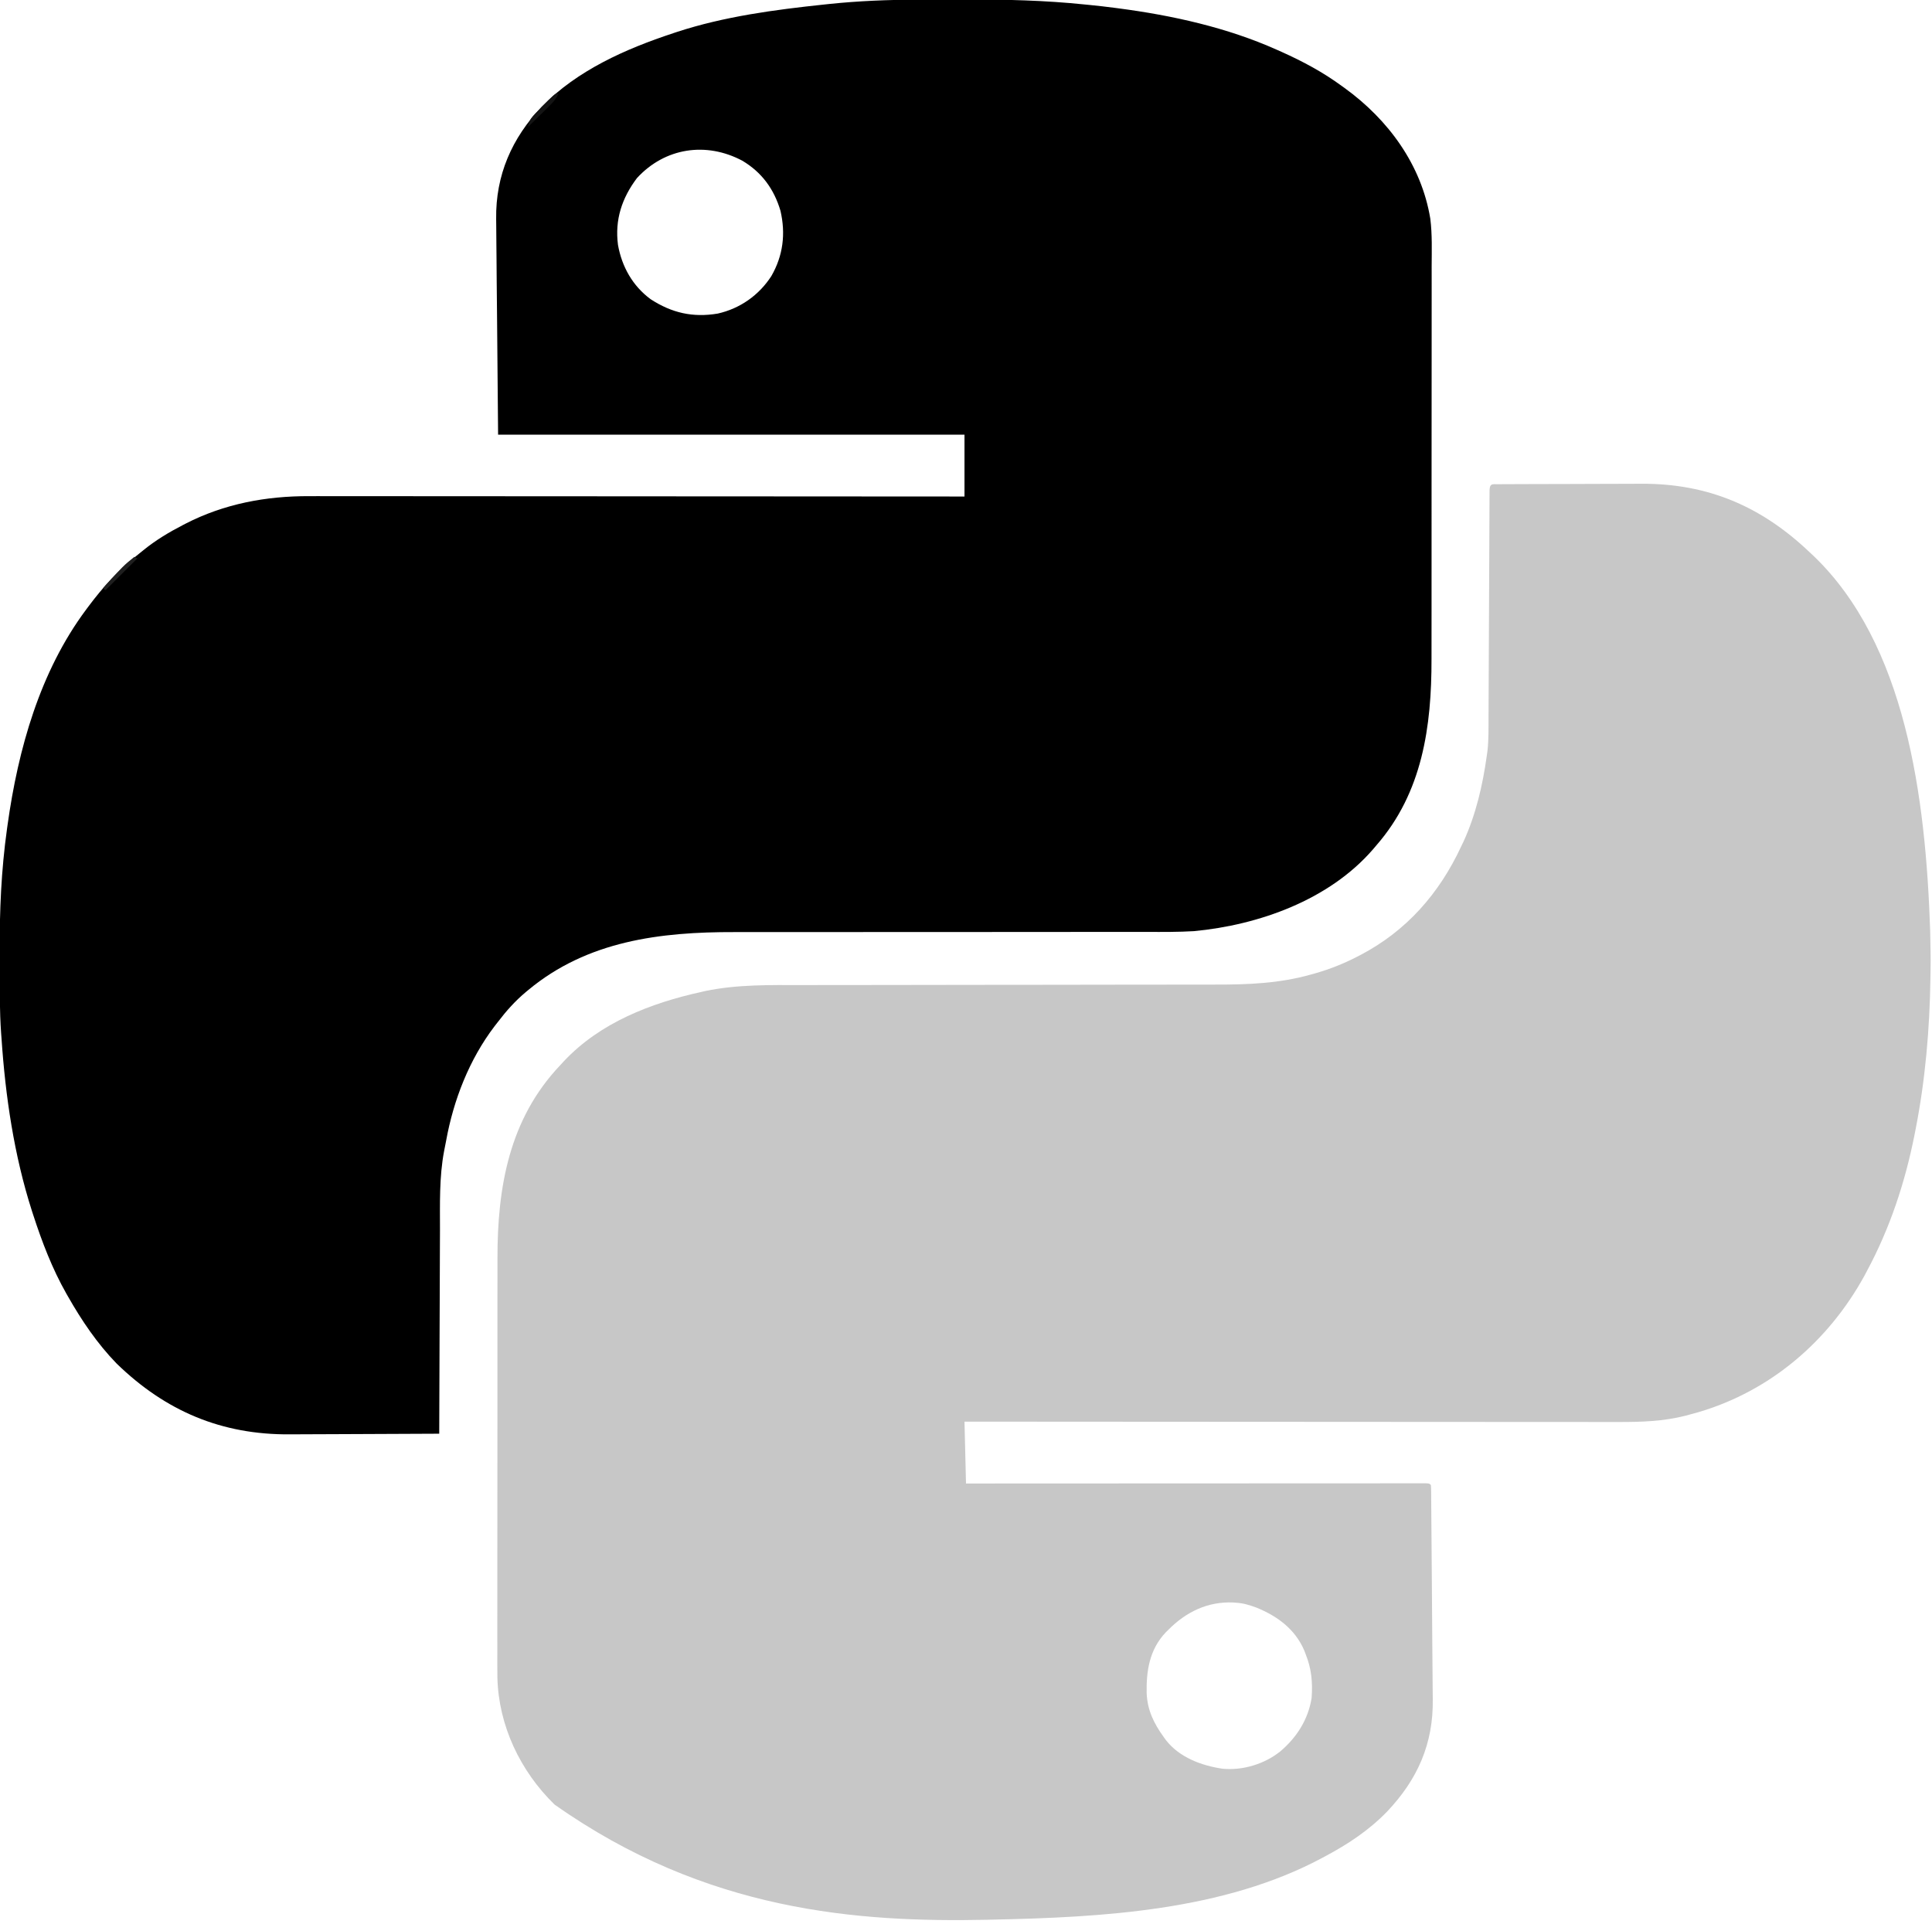 <?xml version="1.0" encoding="UTF-8"?>
<svg version="1.1" xmlns="http://www.w3.org/2000/svg" width="1280" height="1275">
<path d="M0 0 C1.526 -0.011 1.526 -0.011 3.083 -0.022 C4.772 -0.026 4.772 -0.026 6.495 -0.03 C7.674 -0.036 8.853 -0.043 10.068 -0.05 C13.997 -0.07 17.926 -0.081 21.855 -0.091 C23.212 -0.095 24.569 -0.099 25.926 -0.103 C32.317 -0.123 38.709 -0.137 45.101 -0.145 C52.441 -0.155 59.78 -0.181 67.12 -0.222 C72.811 -0.252 78.502 -0.267 84.193 -0.27 C87.581 -0.272 90.969 -0.281 94.357 -0.306 C138.847 -0.595 174.34 14.711 206.3 45.147 C207.36 46.128 207.36 46.128 208.441 47.128 C269.946 105.758 283.145 207.045 286.093 296.045 C286.176 299.745 286.24 303.446 286.3 307.147 C286.317 307.997 286.333 308.846 286.35 309.721 C286.423 313.726 286.422 317.726 286.346 321.731 C286.312 323.54 286.285 325.348 286.262 327.157 C285.783 360.987 282.865 394.937 276.3 428.147 C275.964 429.861 275.964 429.861 275.621 431.61 C269.354 462.942 259.424 492.944 244.3 521.147 C243.689 522.298 243.078 523.449 242.449 524.635 C218.555 568.048 180.129 600.9 132.452 614.905 C130.487 615.452 128.52 615.991 126.55 616.522 C125.677 616.761 124.804 617 123.905 617.246 C109.156 620.999 94.223 621.441 79.096 621.388 C77.217 621.389 75.338 621.39 73.459 621.393 C68.344 621.397 63.229 621.389 58.114 621.379 C52.579 621.371 47.045 621.374 41.511 621.375 C31.939 621.376 22.366 621.37 12.794 621.359 C-1.046 621.342 -14.885 621.337 -28.725 621.335 C-51.183 621.33 -73.64 621.317 -96.098 621.298 C-117.905 621.28 -139.712 621.266 -161.519 621.257 C-162.528 621.257 -162.528 621.257 -163.558 621.256 C-170.318 621.254 -177.078 621.251 -183.838 621.249 C-240.458 621.228 -297.079 621.192 -353.7 621.147 C-353.37 634.677 -353.04 648.207 -352.7 662.147 C-348.856 662.145 -345.012 662.143 -341.052 662.14 C-305.842 662.121 -270.631 662.106 -235.421 662.096 C-230.811 662.095 -226.201 662.094 -221.59 662.092 C-220.672 662.092 -219.755 662.092 -218.809 662.091 C-203.927 662.087 -189.045 662.079 -174.163 662.07 C-158.904 662.061 -143.646 662.055 -128.387 662.053 C-118.964 662.052 -109.541 662.047 -100.118 662.039 C-93.665 662.034 -87.212 662.032 -80.759 662.034 C-77.031 662.034 -73.302 662.033 -69.573 662.028 C-65.541 662.022 -61.508 662.024 -57.475 662.027 C-56.283 662.024 -55.092 662.021 -53.864 662.018 C-52.257 662.021 -52.257 662.021 -50.618 662.024 C-49.219 662.024 -49.219 662.024 -47.793 662.023 C-45.7 662.147 -45.7 662.147 -44.7 663.147 C-44.592 664.56 -44.553 665.978 -44.542 667.395 C-44.532 668.314 -44.522 669.232 -44.512 670.178 C-44.506 671.194 -44.501 672.211 -44.495 673.258 C-44.485 674.324 -44.475 675.39 -44.465 676.488 C-44.433 680.051 -44.408 683.615 -44.384 687.178 C-44.363 689.68 -44.342 692.181 -44.321 694.682 C-44.276 699.965 -44.235 705.248 -44.197 710.531 C-44.149 717.175 -44.095 723.819 -44.039 730.462 C-43.932 743.185 -43.841 755.909 -43.768 768.632 C-43.729 775.287 -43.674 781.942 -43.599 788.597 C-43.559 792.365 -43.531 796.134 -43.506 799.902 C-43.492 801.588 -43.473 803.273 -43.448 804.959 C-43.016 834.624 -53.52 858.254 -73.817 879.647 C-85.752 891.929 -99.621 901.136 -114.7 909.147 C-115.601 909.633 -115.601 909.633 -116.52 910.13 C-182.074 945.306 -262.865 949.633 -335.7 951.147 C-336.703 951.171 -337.706 951.194 -338.739 951.218 C-423.946 952.983 -524.606 945.973 -625.317 874.866 C-647.989 852.771 -662.381 822.591 -663.155 790.847 C-663.229 784.785 -663.233 778.725 -663.208 772.663 C-663.197 768.86 -663.209 765.056 -663.218 761.253 C-663.232 753.827 -663.224 746.402 -663.209 738.976 C-663.192 730.3 -663.196 721.625 -663.199 712.949 C-663.205 697.449 -663.191 681.949 -663.166 666.45 C-663.143 651.465 -663.135 636.481 -663.146 621.497 C-663.157 605.124 -663.159 588.751 -663.145 572.378 C-663.143 570.626 -663.142 568.874 -663.14 567.122 C-663.14 566.26 -663.139 565.398 -663.138 564.51 C-663.133 558.487 -663.135 552.464 -663.139 546.441 C-663.144 539.079 -663.138 531.718 -663.118 524.357 C-663.109 520.613 -663.103 516.869 -663.111 513.126 C-663.202 465.762 -655.313 420.633 -621.7 385.147 C-620.829 384.2 -619.957 383.252 -619.059 382.276 C-595.016 356.714 -561.531 343.795 -527.95 336.397 C-527.084 336.198 -526.218 336 -525.326 335.795 C-504.311 331.419 -482.529 331.849 -461.169 331.874 C-457.156 331.877 -453.144 331.868 -449.132 331.86 C-442.204 331.848 -435.277 331.843 -428.35 331.842 C-418.311 331.841 -408.271 331.826 -398.232 331.807 C-381.906 331.776 -365.579 331.752 -349.252 331.734 C-347.792 331.732 -347.792 331.732 -346.302 331.731 C-335.439 331.719 -324.577 331.709 -313.714 331.7 C-309.772 331.697 -305.829 331.694 -301.887 331.691 C-300.914 331.69 -299.941 331.689 -298.939 331.689 C-282.663 331.675 -266.388 331.651 -250.113 331.617 C-240.109 331.597 -230.106 331.587 -220.102 331.589 C-213.241 331.59 -206.381 331.58 -199.52 331.562 C-195.576 331.553 -191.632 331.547 -187.688 331.555 C-166.234 331.595 -145.229 330.821 -124.45 324.96 C-123.363 324.659 -122.276 324.357 -121.155 324.047 C-111.554 321.287 -102.571 317.724 -93.7 313.147 C-92.653 312.609 -92.653 312.609 -91.585 312.061 C-60.953 296.089 -39.159 271.231 -24.7 240.147 C-24.178 239.066 -23.656 237.984 -23.118 236.87 C-14.947 219.083 -10.385 199.474 -7.7 180.147 C-7.531 178.95 -7.362 177.753 -7.189 176.519 C-6.391 169.218 -6.53 161.871 -6.51 154.536 C-6.503 152.861 -6.494 151.187 -6.485 149.512 C-6.467 145.922 -6.452 142.333 -6.44 138.743 C-6.419 133.071 -6.392 127.399 -6.363 121.727 C-6.298 108.676 -6.242 95.624 -6.187 82.572 C-6.136 70.585 -6.083 58.598 -6.022 46.611 C-5.994 40.967 -5.97 35.323 -5.95 29.679 C-5.937 26.181 -5.92 22.682 -5.901 19.184 C-5.893 17.556 -5.887 15.927 -5.883 14.299 C-5.877 12.086 -5.865 9.874 -5.851 7.661 C-5.846 6.42 -5.841 5.179 -5.836 3.9 C-5.612 -0.625 -4.089 0.02 0 0 Z M-218.7 759.147 C-219.275 759.712 -219.85 760.276 -220.442 760.858 C-231.146 772.228 -233.316 786.246 -233.009 801.155 C-232.498 812.399 -228.231 821.153 -221.7 830.147 C-221.066 831.04 -221.066 831.04 -220.419 831.952 C-211.455 843.641 -196.768 849.066 -182.7 851.147 C-169.322 852.421 -154.983 848.046 -144.536 839.698 C-133.544 830.394 -125.97 818.528 -123.7 804.147 C-122.993 793.672 -123.766 784.982 -127.7 775.147 C-128.027 774.287 -128.355 773.428 -128.692 772.542 C-134.807 758.505 -146.599 749.913 -160.387 744.335 C-164.85 742.706 -168.926 741.423 -173.7 741.147 C-174.335 741.097 -174.971 741.047 -175.626 740.995 C-192.598 740.219 -207.031 747.311 -218.7 759.147 Z " fill="#C7C7C7" transform="translate(992.7,320.853)"/>
<path d="M0 0 C0.996 -0.003 1.993 -0.006 3.02 -0.009 C8.308 -0.023 13.596 -0.033 18.884 -0.037 C23.164 -0.041 27.445 -0.055 31.725 -0.078 C58.498 -0.218 84.906 0.436 111.543 3.203 C113.092 3.357 113.092 3.357 114.672 3.513 C120.12 4.055 125.552 4.677 130.98 5.391 C132.15 5.542 132.15 5.542 133.343 5.697 C169.188 10.403 205.435 18.397 238.543 33.203 C239.526 33.64 240.509 34.077 241.522 34.527 C255.747 40.919 268.962 47.975 281.543 57.203 C282.156 57.644 282.77 58.086 283.402 58.541 C312.334 79.501 334.306 109.413 340.162 145.161 C341.47 155.603 341.094 166.235 341.051 176.743 C341.04 180.554 341.052 184.366 341.061 188.177 C341.075 195.619 341.067 203.062 341.052 210.504 C341.035 219.201 341.039 227.899 341.042 236.596 C341.048 252.137 341.034 267.677 341.01 283.218 C340.986 298.237 340.979 313.256 340.989 328.276 C341 344.689 341.002 361.102 340.988 377.515 C340.986 379.272 340.985 381.029 340.983 382.787 C340.983 383.651 340.982 384.515 340.981 385.405 C340.976 391.441 340.978 397.477 340.982 403.513 C340.987 410.893 340.981 418.273 340.962 425.652 C340.952 429.405 340.946 433.157 340.954 436.909 C341.04 481.661 334.921 525.316 304.543 560.203 C303.331 561.632 303.331 561.632 302.094 563.09 C273.064 596.57 226.546 613.146 183.543 617.203 C173.26 617.805 162.963 617.749 152.667 617.708 C148.656 617.697 144.646 617.709 140.636 617.718 C133.715 617.731 126.795 617.73 119.874 617.72 C109.838 617.704 99.802 617.715 89.766 617.731 C73.434 617.757 57.103 617.768 40.771 617.767 C39.798 617.767 38.825 617.767 37.822 617.767 C33.879 617.767 29.937 617.767 25.994 617.766 C15.145 617.765 4.295 617.767 -6.555 617.769 C-7.527 617.77 -8.498 617.77 -9.5 617.77 C-25.777 617.774 -42.055 617.791 -58.333 617.815 C-68.328 617.828 -78.323 617.832 -88.319 617.82 C-95.179 617.812 -102.04 617.816 -108.9 617.827 C-112.839 617.833 -116.778 617.834 -120.717 617.822 C-170.003 617.678 -218.317 623.633 -257.457 656.203 C-257.985 656.64 -258.513 657.077 -259.057 657.527 C-266.073 663.414 -271.926 669.924 -277.457 677.203 C-278.247 678.216 -279.037 679.23 -279.852 680.273 C-296.494 702.141 -306.977 728.983 -311.858 755.917 C-312.275 758.207 -312.725 760.491 -313.2 762.769 C-316.535 780.239 -315.939 798.053 -315.963 815.761 C-315.973 820.5 -315.999 825.239 -316.023 829.978 C-316.067 838.92 -316.095 847.862 -316.118 856.804 C-316.146 866.998 -316.19 877.191 -316.235 887.385 C-316.327 908.324 -316.399 929.264 -316.457 950.203 C-332.279 950.297 -348.101 950.367 -363.924 950.41 C-371.272 950.431 -378.621 950.459 -385.97 950.505 C-392.385 950.545 -398.8 950.571 -405.215 950.579 C-408.603 950.585 -411.99 950.599 -415.378 950.626 C-460.642 950.977 -497.767 935.244 -530.207 903.703 C-543.036 890.5 -553.382 875.154 -562.457 859.203 C-562.8 858.604 -563.142 858.005 -563.496 857.388 C-572.855 840.888 -579.607 823.211 -585.457 805.203 C-585.744 804.322 -586.032 803.44 -586.328 802.532 C-598.111 765.776 -603.882 726.649 -606.457 688.203 C-606.543 687.079 -606.629 685.955 -606.718 684.798 C-607.757 670.064 -607.644 655.293 -607.642 640.531 C-607.642 637.457 -607.649 634.383 -607.663 631.309 C-607.783 603.884 -606.64 576.778 -602.832 549.578 C-602.641 548.194 -602.641 548.194 -602.446 546.781 C-595.447 496.678 -581.066 445.282 -550.457 404.203 C-550.014 403.605 -549.571 403.006 -549.114 402.389 C-539.29 389.225 -528.524 377.218 -515.457 367.203 C-514.463 366.394 -513.469 365.584 -512.445 364.75 C-504.325 358.184 -495.724 352.993 -486.457 348.203 C-485.549 347.73 -485.549 347.73 -484.623 347.247 C-458.852 333.997 -431.194 328.862 -402.456 328.963 C-400.574 328.962 -398.693 328.96 -396.811 328.957 C-391.68 328.953 -386.549 328.961 -381.418 328.971 C-375.87 328.98 -370.322 328.977 -364.775 328.975 C-355.175 328.974 -345.576 328.98 -335.977 328.992 C-322.099 329.008 -308.22 329.013 -294.342 329.016 C-271.822 329.02 -249.303 329.033 -226.783 329.052 C-204.914 329.071 -183.045 329.085 -161.176 329.093 C-160.163 329.094 -160.163 329.094 -159.131 329.094 C-152.353 329.097 -145.576 329.099 -138.799 329.102 C-82.018 329.123 -25.238 329.158 31.543 329.203 C31.543 315.673 31.543 302.143 31.543 288.203 C-70.427 288.203 -172.397 288.203 -277.457 288.203 C-277.684 262.628 -277.911 237.053 -278.145 210.703 C-278.264 198.627 -278.264 198.627 -278.385 186.307 C-278.463 176.413 -278.463 176.413 -278.495 171.769 C-278.518 168.552 -278.55 165.336 -278.588 162.119 C-278.635 157.997 -278.668 153.874 -278.69 149.752 C-278.7 148.251 -278.716 146.75 -278.737 145.249 C-279.144 116.341 -268.35 91.695 -248.524 70.868 C-224.841 46.713 -193.118 32.667 -161.457 22.203 C-160.624 21.925 -159.791 21.647 -158.933 21.361 C-127.519 11.091 -94.199 6.665 -61.457 3.203 C-59.679 3.014 -59.679 3.014 -57.865 2.821 C-38.59 0.825 -19.37 0.038 0 0 Z M-185.457 118.203 C-195.459 131.481 -200.202 145.878 -198.027 162.484 C-195.429 176.984 -188.342 189.622 -176.414 198.457 C-162.359 207.575 -148.446 210.762 -131.902 207.98 C-117.17 204.656 -104.688 195.875 -96.457 183.203 C-88.574 169.541 -86.877 155.058 -90.359 139.93 C-94.606 125.512 -102.77 114.33 -115.695 106.668 C-139.584 93.997 -166.848 97.975 -185.457 118.203 Z " fill="#000000" transform="translate(607.457,-0.203)"/>
<path d="M0 0 C-1.487 3.466 -3.457 5.69 -6.133 8.328 C-7.341 9.527 -7.341 9.527 -8.574 10.75 C-9.416 11.575 -10.258 12.4 -11.125 13.25 C-11.974 14.09 -12.824 14.931 -13.699 15.797 C-15.795 17.869 -17.895 19.937 -20 22 C-20 16.497 -14.642 12.817 -11 9 C-9.747 7.685 -9.747 7.685 -8.469 6.344 C-2.286 0 -2.286 0 0 0 Z " fill="#141414" transform="translate(370,62)"/>
<path d="M0 0 C0.66 0.33 1.32 0.66 2 1 C-4.93 7.93 -11.86 14.86 -19 22 C-19.66 21.67 -20.32 21.34 -21 21 C-7.043 5.66 -7.043 5.66 0 0 Z " fill="#1F1F1F" transform="translate(89,369)"/>
</svg>
